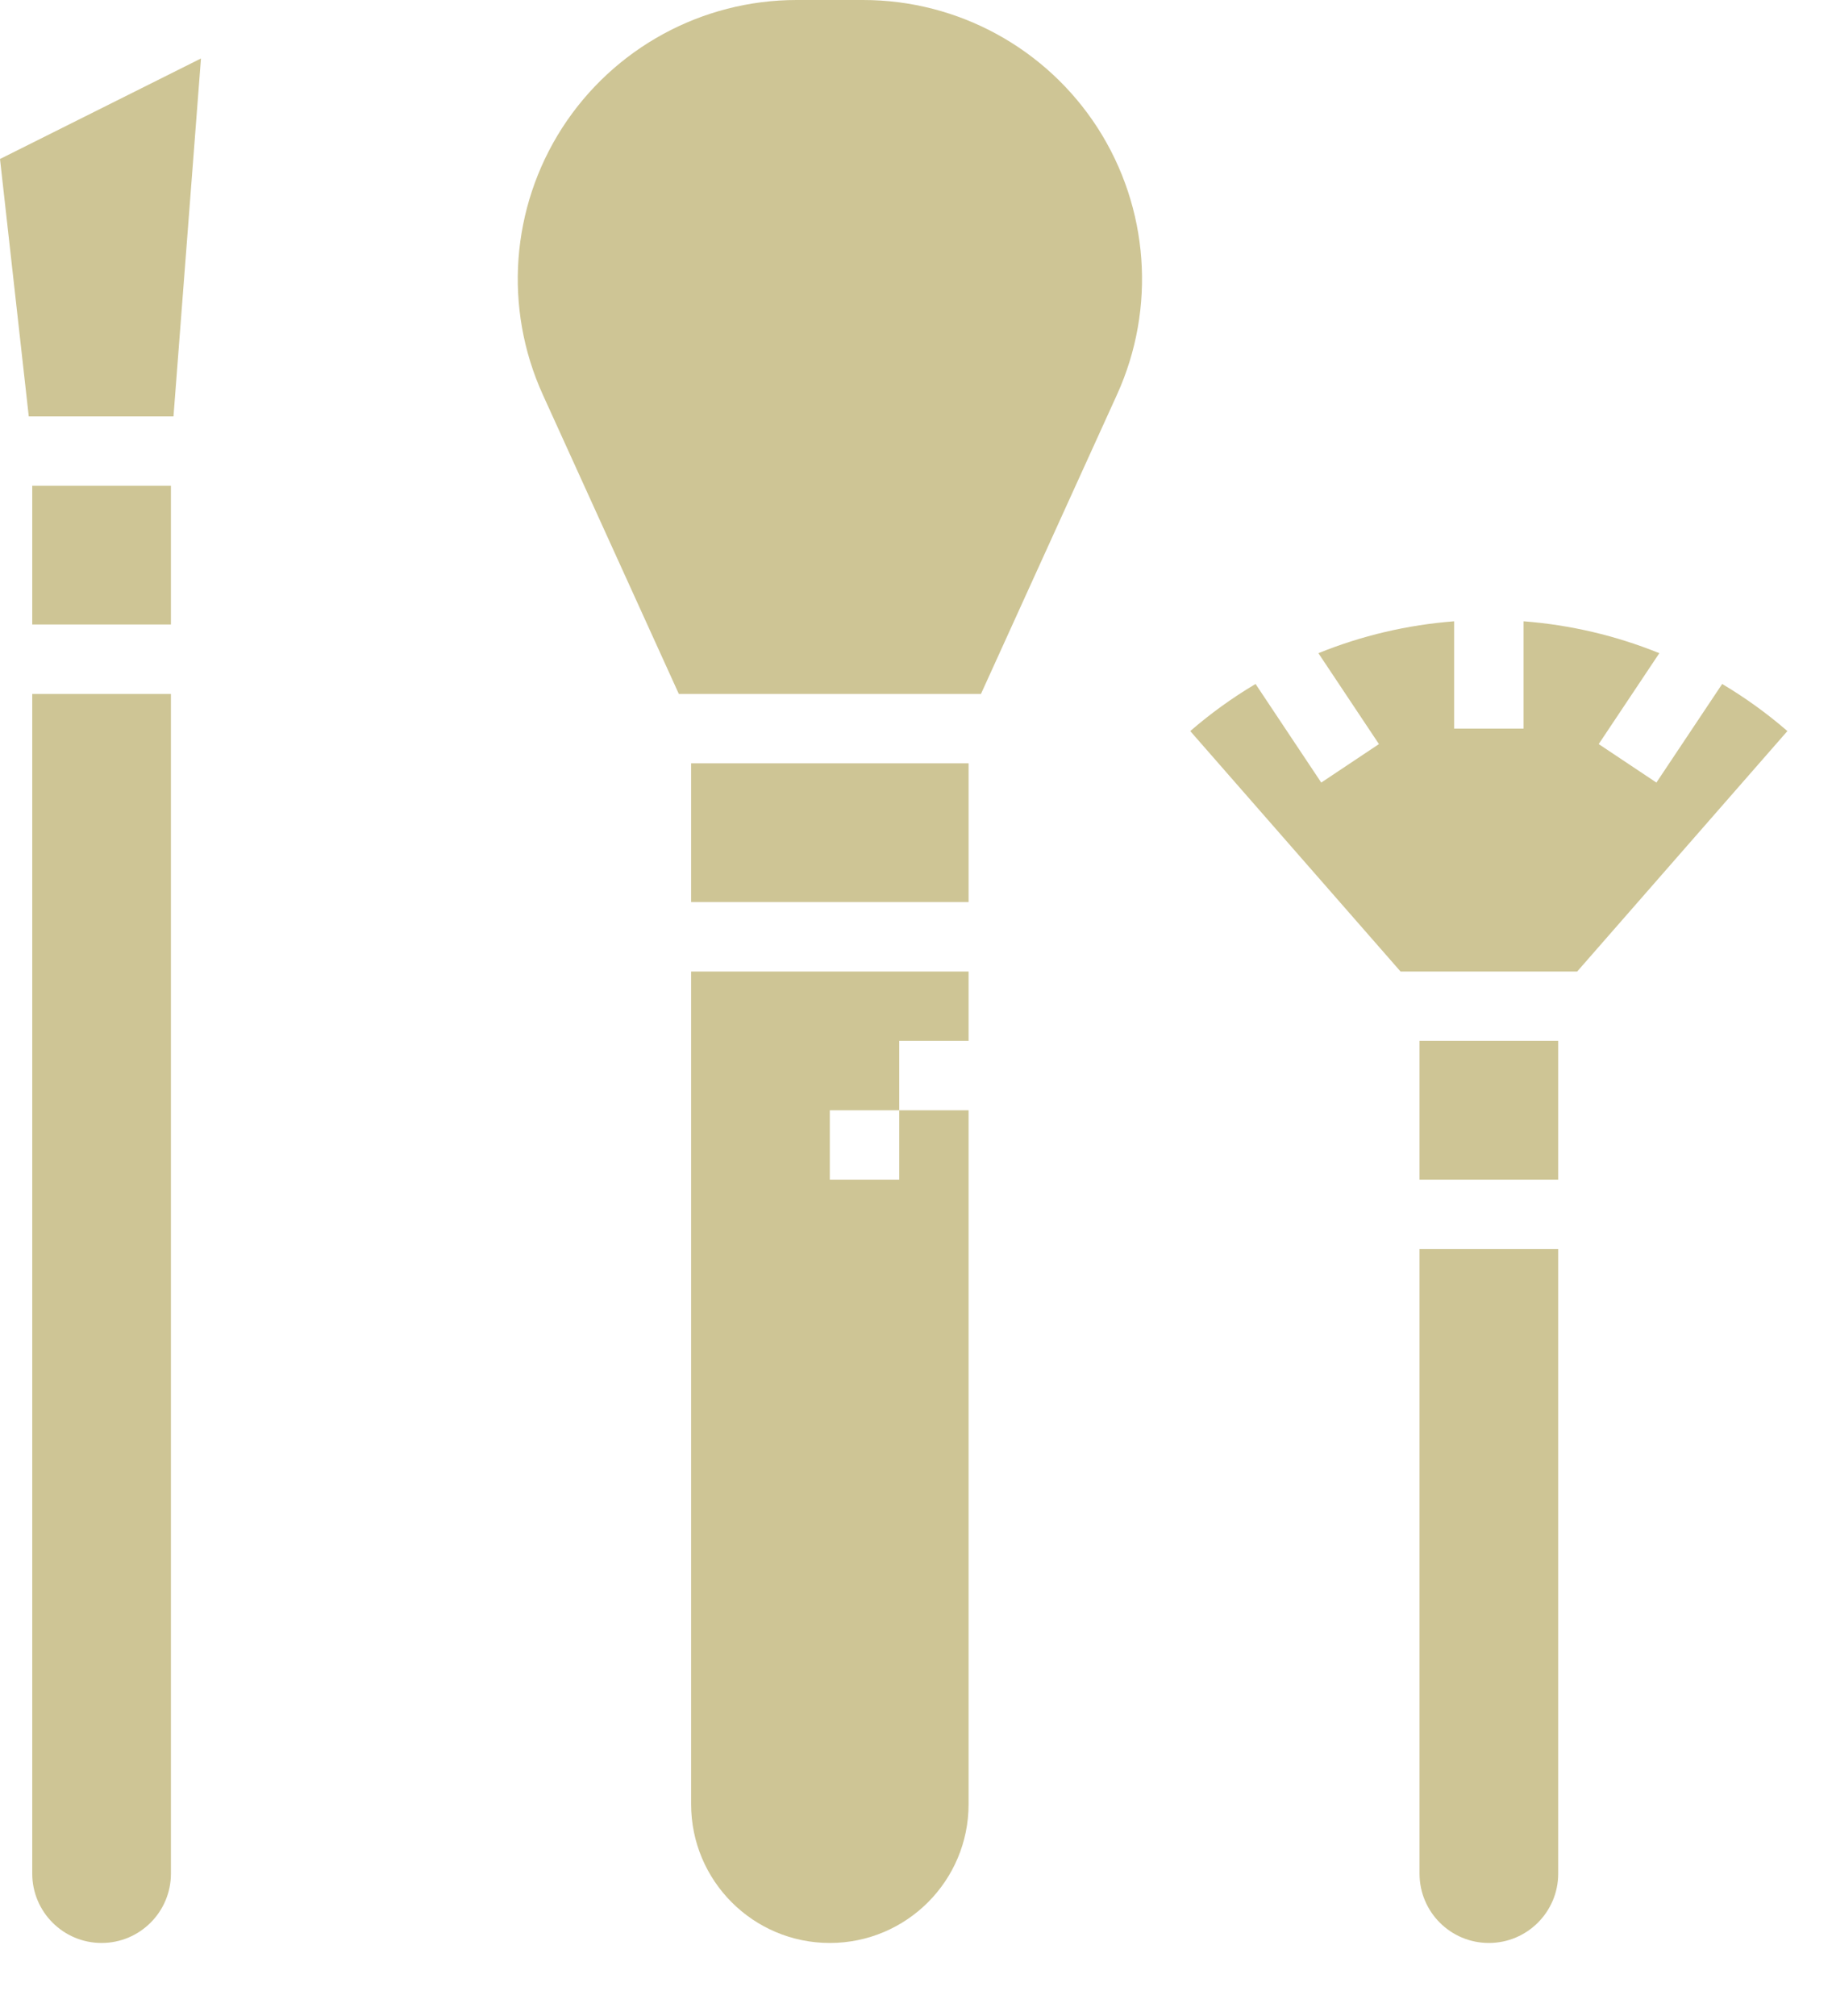 <svg width="20" height="22" viewBox="0 0 20 22" fill="none" xmlns="http://www.w3.org/2000/svg">
<path d="M7.545 19.689C7.545 20.525 8.223 21.203 9.059 21.203C9.896 21.203 10.574 20.525 10.574 19.689V12.116H9.817V12.873H9.059V12.116H9.817V11.359H10.574V10.602H7.545V19.689Z" fill="#CEC595"/>
<path d="M7.545 8.33H10.574V9.844H7.545V8.33Z" fill="#CEC595"/>
<path d="M9.423 4.87211e-08H8.697C7.662 -0 6.698 0.526 6.137 1.396C5.577 2.267 5.497 3.362 5.925 4.305L7.411 7.573H10.709L12.195 4.305C12.623 3.362 12.543 2.267 11.983 1.396C11.422 0.526 10.458 -0 9.423 4.87211e-08Z" fill="#CEC595"/>
<path d="M1.866 6.815H0.352V5.301H1.866V6.815ZM1.109 21.203C0.691 21.203 0.352 20.864 0.352 20.446V7.573H1.866V20.446C1.866 20.864 1.527 21.203 1.109 21.203ZM2.194 0.638L1.894 4.544H0.314L0 1.735L2.194 0.638Z" fill="#CEC595"/>
<path d="M17.011 12.873H15.497V11.359H17.011V12.873ZM16.254 21.203C15.835 21.203 15.497 20.864 15.497 20.446V13.631H17.011V20.446C17.011 20.864 16.672 21.203 16.254 21.203ZM17.218 10.602H15.29L12.994 7.978C13.216 7.786 13.454 7.614 13.707 7.464L14.424 8.54L15.054 8.12L14.393 7.128C14.866 6.936 15.366 6.819 15.875 6.78V7.951H16.633V6.78C17.142 6.819 17.641 6.936 18.115 7.128L17.453 8.12L18.083 8.54L18.801 7.464C19.053 7.614 19.292 7.786 19.513 7.978L17.218 10.602Z" fill="#CEC595"/>
</svg>
